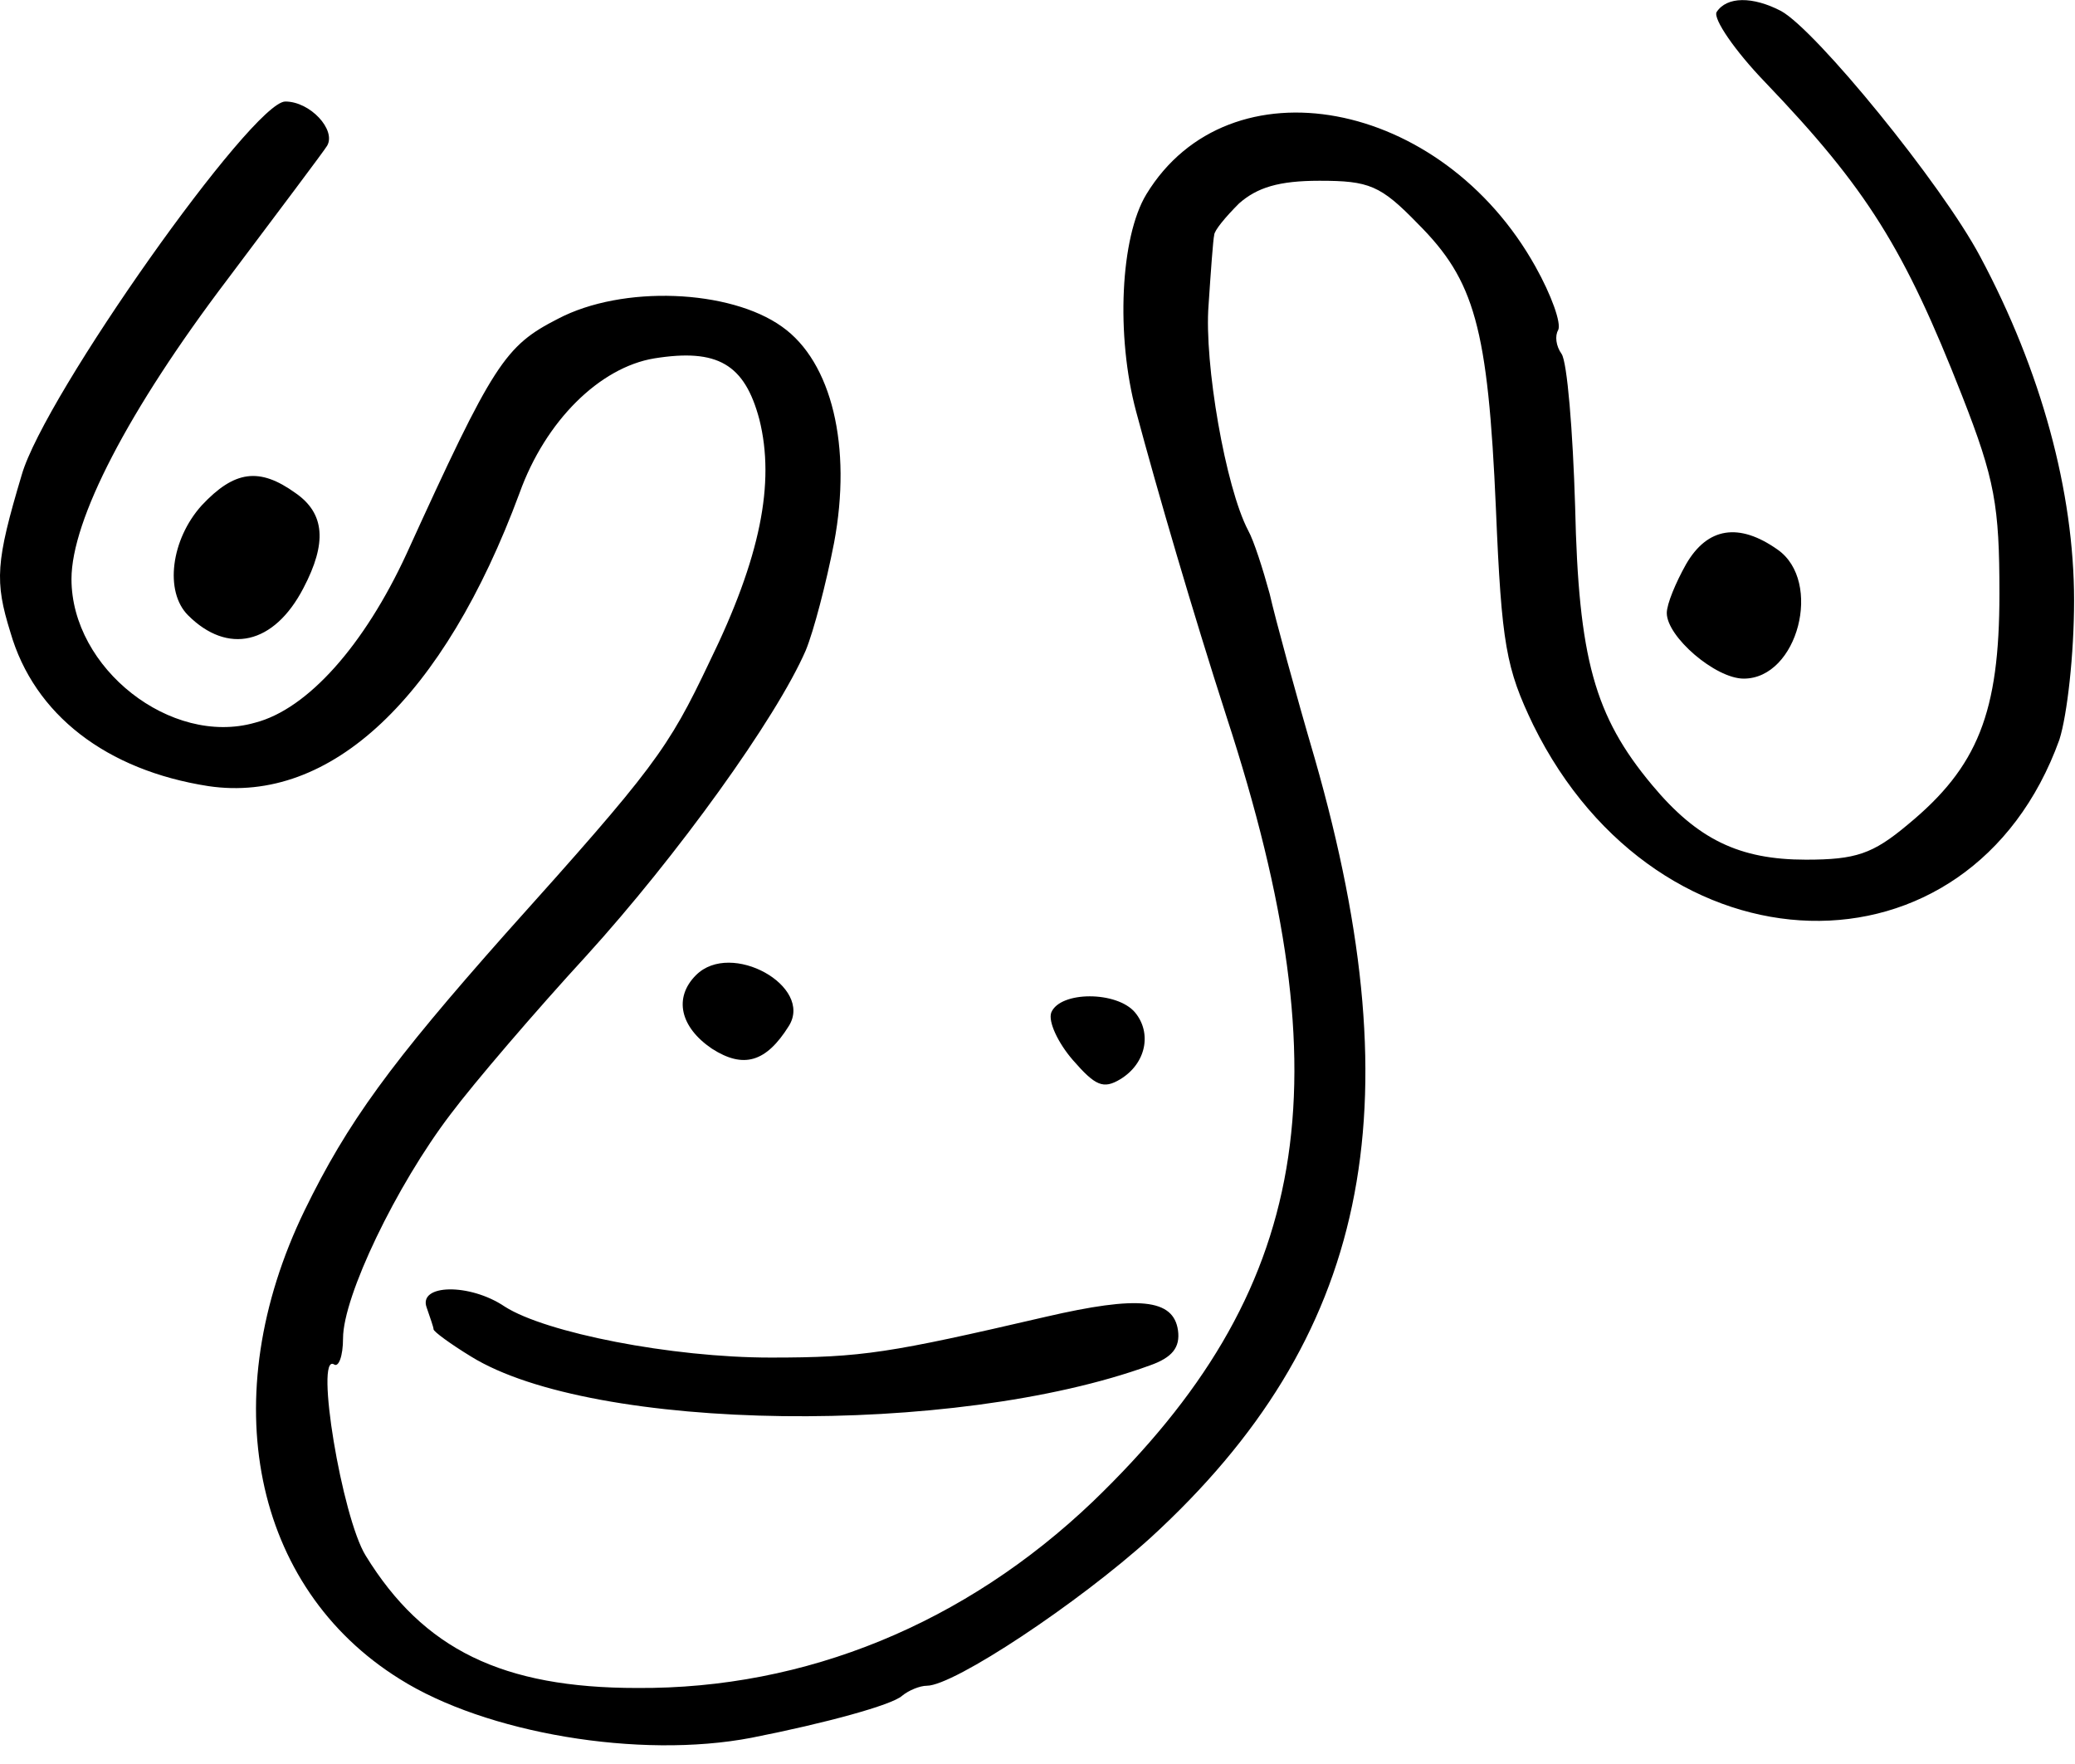 <?xml version="1.0" encoding="iso-8859-1"?>
<!-- Generator: Adobe Illustrator 19.0.0, SVG Export Plug-In . SVG Version: 6.00 Build 0)  -->
<svg version="1.2" baseProfile="tiny" id="Layer_1" xmlns="http://www.w3.org/2000/svg" xmlns:xlink="http://www.w3.org/1999/xlink"
	 x="0px" y="0px" viewBox="-247 378.89 100 85" xml:space="preserve">
<title>face_00062</title>
<path d="M-164.274,379.475c-0.164,0.327,0.872,1.854,2.344,3.38c4.908,5.126,6.707,8.016,9.488,15.104
	c1.581,4.035,1.8,5.289,1.8,9.542c0,5.725-1.037,8.342-4.417,11.123c-1.69,1.418-2.509,1.69-4.908,1.69
	c-3.217,0-5.234-0.98-7.415-3.598c-2.781-3.326-3.544-6.107-3.708-13.413c-0.11-3.654-0.382-6.98-0.654-7.361
	c-0.273-0.382-0.327-0.873-0.164-1.145c0.164-0.328-0.327-1.69-1.09-3.054c-4.526-8.123-14.777-10.033-18.757-3.49
	c-1.254,2.072-1.472,6.816-0.491,10.47c1.036,3.87,2.726,9.65,4.362,14.721c5.78,17.721,4.035,27.7-6.434,37.787
	c-6.161,5.888-13.85,9.05-21.974,8.996c-6.488,0-10.305-1.854-13.086-6.38c-1.145-1.853-2.454-9.76-1.527-9.214
	c0.218,0.164,0.437-0.382,0.437-1.254c0-2.018,2.562-7.361,5.18-10.796c1.145-1.527,4.089-4.962,6.543-7.634
	c4.362-4.798,9.16-11.45,10.578-14.722c0.381-0.927,0.981-3.217,1.363-5.18c0.872-4.634-0.11-8.724-2.508-10.414
	c-2.509-1.8-7.689-2.017-10.797-0.382c-2.562,1.309-3.108,2.127-7.306,11.342c-2.017,4.362-4.744,7.47-7.306,8.124
	c-4.035,1.145-8.834-2.617-8.834-6.925c0-2.835,2.727-8.124,7.525-14.45c2.454-3.27,4.635-6.16,4.798-6.433
	c0.436-0.763-0.818-2.127-2.017-2.127c-1.581,0-11.614,14.177-12.705,17.994c-1.254,4.198-1.308,5.125-0.545,7.579
	c1.145,3.98,4.635,6.652,9.542,7.415c5.889,0.873,11.341-4.253,14.995-14.122c1.254-3.49,3.87-6.052,6.488-6.488
	c3.054-0.491,4.362,0.272,5.071,2.944c0.763,3.054,0.055,6.652-2.4,11.669c-2.017,4.253-2.67,5.125-9.814,13.086
	c-5.561,6.27-7.633,9.105-9.705,13.358c-4.362,8.997-2.508,18.158,4.58,22.574c4.144,2.617,11.56,3.871,16.957,2.835
	c3.599-0.708,6.761-1.58,7.252-2.017c0.327-0.273,0.873-0.49,1.2-0.49c1.308,0,7.306-3.981,10.796-7.144
	c10.469-9.596,12.759-20.556,7.906-37.513c-0.927-3.163-1.908-6.761-2.18-7.961c-0.328-1.2-0.764-2.563-1.037-3.053
	c-1.09-2.072-2.126-8.07-1.908-10.851c0.109-1.636,0.218-3.163,0.272-3.38c0-0.219,0.546-0.873,1.2-1.527
	c0.872-0.764,1.908-1.09,3.871-1.09c2.4,0,2.945,0.217,4.744,2.071c2.726,2.726,3.38,4.962,3.762,13.74
	c0.273,6.544,0.49,7.689,1.8,10.415c6.052,12.268,21.046,12.65,25.354,0.709c0.382-1.2,0.709-4.144,0.709-6.707
	c0-5.234-1.581-11.069-4.526-16.576c-1.854-3.49-7.906-10.905-9.596-11.832C-162.529,378.711-163.784,378.711-164.274,379.475z
	 M-237.284,403.248c-1.472,1.636-1.8,4.144-0.654,5.289c1.908,1.908,4.144,1.418,5.561-1.309c1.145-2.18,1.036-3.598-0.382-4.58
	C-234.503,401.394-235.703,401.558-237.284,403.248z M-165.747,406.083c-0.49,0.873-0.926,1.909-0.926,2.345
	c0,1.145,2.344,3.162,3.707,3.162c2.618,0,3.817-4.689,1.636-6.215C-163.184,404.065-164.71,404.284-165.747,406.083z
	 M-213.457,425.876c-1.09,1.09-0.763,2.508,0.764,3.544c1.527,0.982,2.617,0.655,3.708-1.09c1.2-1.909-2.781-4.144-4.471-2.454
	H-213.457z M-196.335,427.676c-0.164,0.436,0.327,1.472,1.036,2.29c1.09,1.254,1.472,1.417,2.29,0.927
	c1.254-0.764,1.526-2.236,0.709-3.218c-0.873-1.035-3.6-1.035-4.035,0V427.676z M-226.434,441.906
	c0.164,0.491,0.328,0.928,0.328,1.037c0,0.109,0.818,0.709,1.799,1.308c5.889,3.654,23.282,3.872,32.715,0.436
	c1.09-0.381,1.473-0.872,1.363-1.69c-0.218-1.527-1.908-1.69-6.379-0.654c-7.525,1.745-8.833,1.963-13.25,1.963
	c-4.798,0-10.85-1.2-12.813-2.454C-224.361,440.707-226.87,440.762-226.434,441.906L-226.434,441.906z"/>
</svg>
